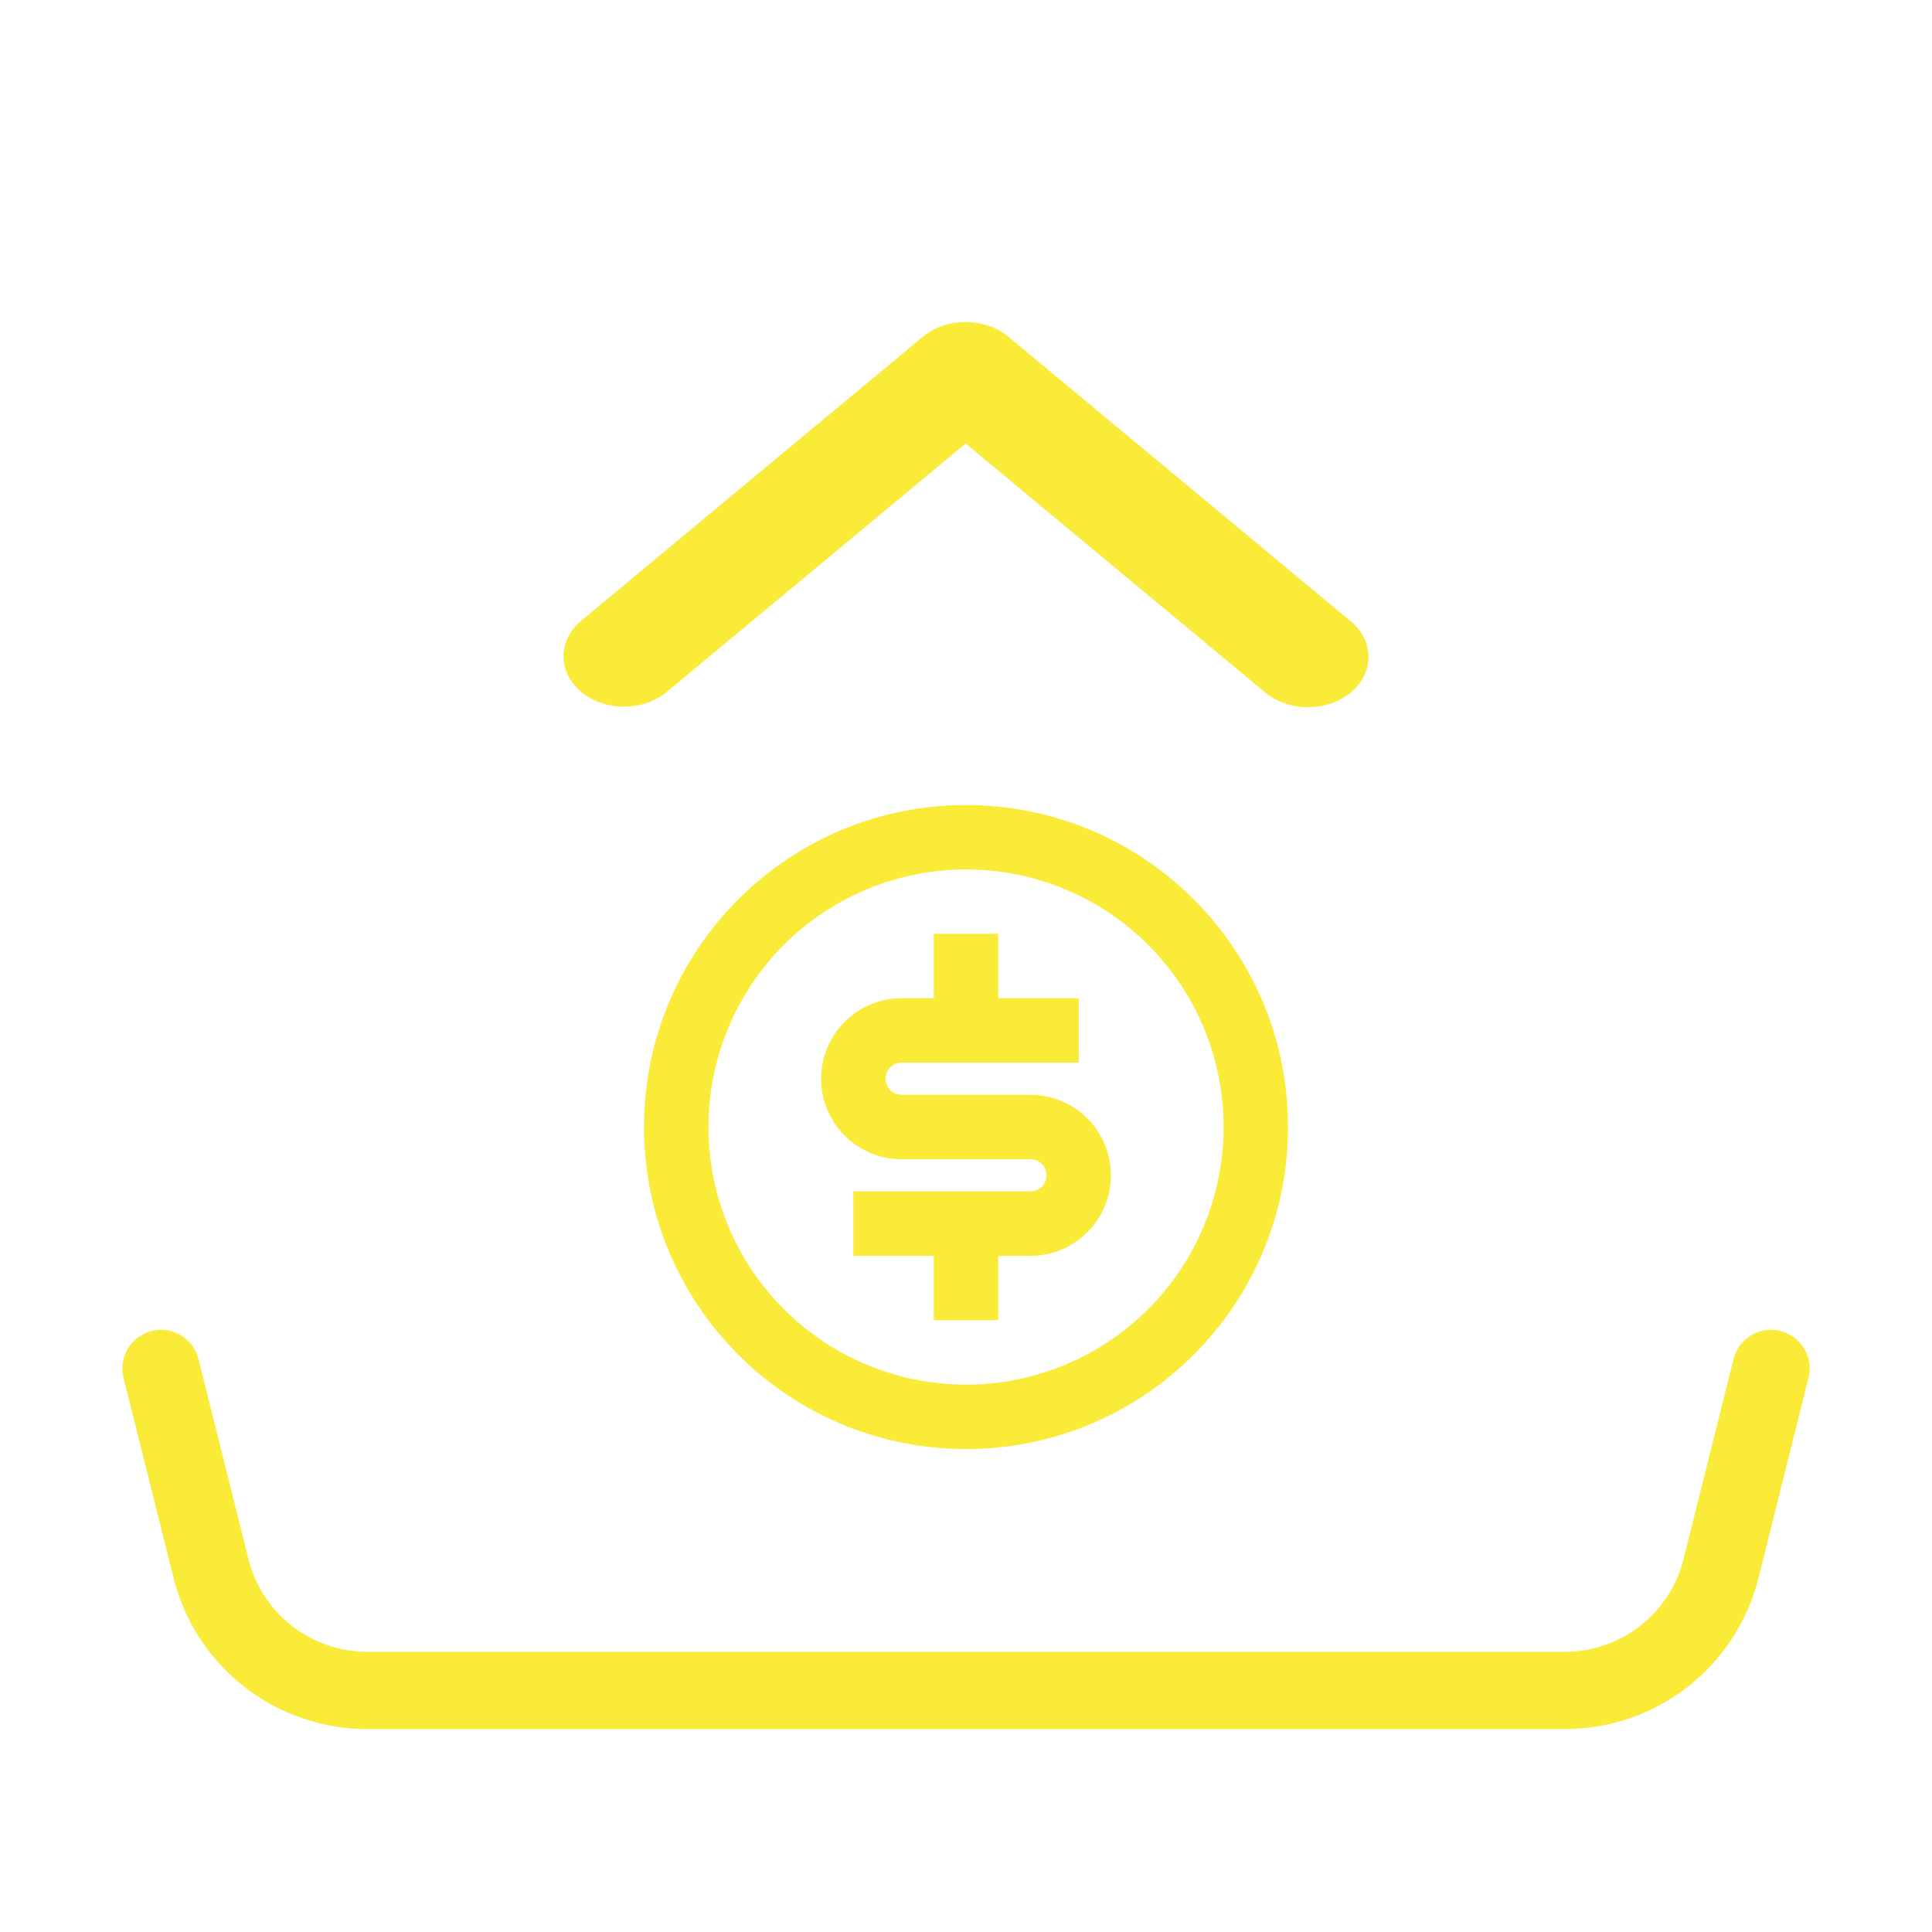 <svg width="50" height="50" viewBox="0 0 50 50" fill="none" xmlns="http://www.w3.org/2000/svg">
<path d="M25 37.501C20.398 37.501 16.667 33.77 16.667 29.167C16.667 24.565 20.398 20.834 25 20.834C29.603 20.834 33.334 24.565 33.334 29.167C33.334 33.77 29.603 37.501 25 37.501ZM25 35.834C26.768 35.834 28.464 35.132 29.714 33.881C30.965 32.631 31.667 30.936 31.667 29.167C31.667 27.399 30.965 25.704 29.714 24.453C28.464 23.203 26.768 22.501 25 22.501C23.232 22.501 21.537 23.203 20.286 24.453C19.036 25.704 18.334 27.399 18.334 29.167C18.334 30.936 19.036 32.631 20.286 33.881C21.537 35.132 23.232 35.834 25 35.834ZM22.084 30.834H26.667C26.777 30.834 26.884 30.79 26.962 30.712C27.04 30.634 27.084 30.528 27.084 30.417C27.084 30.307 27.04 30.201 26.962 30.123C26.884 30.045 26.777 30.001 26.667 30.001H23.334C22.781 30.001 22.251 29.781 21.86 29.39C21.47 29 21.25 28.47 21.25 27.917C21.25 27.365 21.47 26.835 21.86 26.444C22.251 26.053 22.781 25.834 23.334 25.834H24.167V24.167H25.834V25.834H27.917V27.501H23.334C23.223 27.501 23.117 27.545 23.039 27.623C22.961 27.701 22.917 27.807 22.917 27.917C22.917 28.028 22.961 28.134 23.039 28.212C23.117 28.29 23.223 28.334 23.334 28.334H26.667C27.22 28.334 27.749 28.553 28.14 28.944C28.531 29.335 28.75 29.865 28.75 30.417C28.75 30.97 28.531 31.5 28.14 31.89C27.749 32.281 27.22 32.501 26.667 32.501H25.834V34.167H24.167V32.501H22.084V30.834Z" fill="#F9EB37"/>
<path d="M34.958 17.922C34.665 18.166 34.266 18.303 33.851 18.303C33.436 18.303 33.037 18.166 32.744 17.922L24.991 11.477L17.238 17.922C16.942 18.159 16.547 18.291 16.136 18.288C15.726 18.285 15.333 18.148 15.042 17.906C14.752 17.665 14.587 17.338 14.584 16.997C14.58 16.656 14.738 16.327 15.023 16.081L23.883 8.715C24.177 8.471 24.576 8.334 24.991 8.334C25.406 8.334 25.804 8.471 26.098 8.715L34.958 16.081C35.252 16.325 35.417 16.656 35.417 17.002C35.417 17.347 35.252 17.678 34.958 17.922Z" fill="#F9EB37"/>
<path d="M4.167 35.416L5.461 40.593C5.686 41.495 6.206 42.295 6.939 42.867C7.671 43.438 8.573 43.749 9.502 43.749H40.498C41.427 43.749 42.33 43.438 43.062 42.867C43.794 42.295 44.315 41.495 44.54 40.593L45.834 35.416" stroke="#F9EB37" stroke-width="2" stroke-linecap="round" stroke-linejoin="round"/>
</svg>
